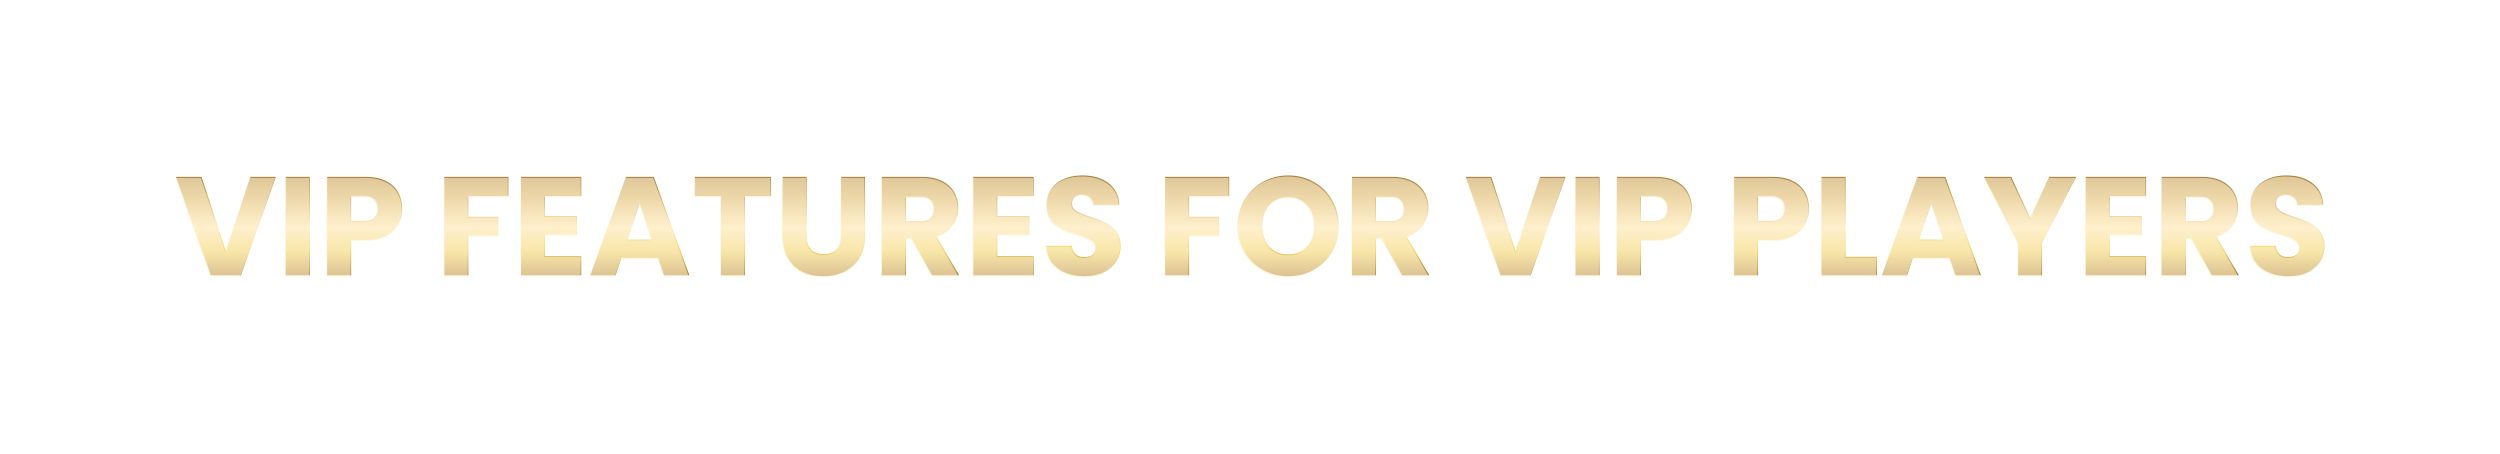 <svg width="1284" height="233" viewBox="0 0 1284 233" fill="none" xmlns="http://www.w3.org/2000/svg">
<g filter="url(#filter0_d_2185_2919)">
<path d="M141.657 89.836L123.729 140.38H108.321L90.393 89.836H103.497L116.025 127.996L128.625 89.836H141.657ZM159.114 89.836V140.38H146.802V89.836H159.114ZM206.557 106.108C206.557 109.036 205.885 111.724 204.541 114.172C203.197 116.572 201.133 118.516 198.349 120.004C195.565 121.492 192.109 122.236 187.981 122.236H180.349V140.38H168.037V89.836H187.981C192.013 89.836 195.421 90.532 198.205 91.924C200.989 93.316 203.077 95.236 204.469 97.684C205.861 100.132 206.557 102.94 206.557 106.108ZM187.045 112.444C189.397 112.444 191.149 111.892 192.301 110.788C193.453 109.684 194.029 108.124 194.029 106.108C194.029 104.092 193.453 102.532 192.301 101.428C191.149 100.324 189.397 99.772 187.045 99.772H180.349V112.444H187.045ZM261.128 89.836V99.7H240.536V110.356H255.944V119.932H240.536V140.38H228.224V89.836H261.128ZM279.911 99.7V109.924H296.399V119.428H279.911V130.516H298.559V140.38H267.599V89.836H298.559V99.7H279.911ZM338.016 131.452H319.152L316.128 140.38H303.24L321.528 89.836H335.784L354.072 140.38H341.04L338.016 131.452ZM334.848 121.948L328.584 103.444L322.392 121.948H334.848ZM395.998 89.836V99.7H382.606V140.38H370.294V99.7H356.902V89.836H395.998ZM414.273 89.836V120.076C414.273 123.1 415.017 125.428 416.505 127.06C417.993 128.692 420.177 129.508 423.057 129.508C425.937 129.508 428.145 128.692 429.681 127.06C431.217 125.428 431.985 123.1 431.985 120.076V89.836H444.297V120.004C444.297 124.516 443.337 128.332 441.417 131.452C439.497 134.572 436.905 136.924 433.641 138.508C430.425 140.092 426.825 140.884 422.841 140.884C418.857 140.884 415.281 140.116 412.113 138.58C408.993 136.996 406.521 134.644 404.697 131.524C402.873 128.356 401.961 124.516 401.961 120.004V89.836H414.273ZM478.719 140.38L468.207 121.3H465.255V140.38H452.943V89.836H473.607C477.591 89.836 480.975 90.532 483.759 91.924C486.591 93.316 488.703 95.236 490.095 97.684C491.487 100.084 492.183 102.772 492.183 105.748C492.183 109.108 491.223 112.108 489.303 114.748C487.431 117.388 484.647 119.26 480.951 120.364L492.615 140.38H478.719ZM465.255 112.588H472.887C475.143 112.588 476.823 112.036 477.927 110.932C479.079 109.828 479.655 108.268 479.655 106.252C479.655 104.332 479.079 102.82 477.927 101.716C476.823 100.612 475.143 100.06 472.887 100.06H465.255V112.588ZM512.224 99.7V109.924H528.712V119.428H512.224V130.516H530.872V140.38H499.912V89.836H530.872V99.7H512.224ZM557.153 140.884C553.457 140.884 550.145 140.284 547.217 139.084C544.289 137.884 541.937 136.108 540.161 133.756C538.433 131.404 537.521 128.572 537.425 125.26H550.529C550.721 127.132 551.369 128.572 552.473 129.58C553.577 130.54 555.017 131.02 556.793 131.02C558.617 131.02 560.057 130.612 561.113 129.796C562.169 128.932 562.697 127.756 562.697 126.268C562.697 125.02 562.265 123.988 561.401 123.172C560.585 122.356 559.553 121.684 558.305 121.156C557.105 120.628 555.377 120.028 553.121 119.356C549.857 118.348 547.193 117.34 545.129 116.332C543.065 115.324 541.289 113.836 539.801 111.868C538.313 109.9 537.569 107.332 537.569 104.164C537.569 99.46 539.273 95.788 542.681 93.148C546.089 90.46 550.529 89.116 556.001 89.116C561.569 89.116 566.057 90.46 569.465 93.148C572.873 95.788 574.697 99.484 574.937 104.236H561.617C561.521 102.604 560.921 101.332 559.817 100.42C558.713 99.46 557.297 98.98 555.569 98.98C554.081 98.98 552.881 99.388 551.969 100.204C551.057 100.972 550.601 102.1 550.601 103.588C550.601 105.22 551.369 106.492 552.905 107.404C554.441 108.316 556.841 109.3 560.105 110.356C563.369 111.46 566.009 112.516 568.025 113.524C570.089 114.532 571.865 115.996 573.353 117.916C574.841 119.836 575.585 122.308 575.585 125.332C575.585 128.212 574.841 130.828 573.353 133.18C571.913 135.532 569.801 137.404 567.017 138.796C564.233 140.188 560.945 140.884 557.153 140.884ZM631.324 89.836V99.7H610.732V110.356H626.14V119.932H610.732V140.38H598.42V89.836H631.324ZM661.699 140.884C656.947 140.884 652.579 139.78 648.595 137.572C644.659 135.364 641.515 132.292 639.163 128.356C636.859 124.372 635.707 119.908 635.707 114.964C635.707 110.02 636.859 105.58 639.163 101.644C641.515 97.708 644.659 94.636 648.595 92.428C652.579 90.22 656.947 89.116 661.699 89.116C666.451 89.116 670.795 90.22 674.731 92.428C678.715 94.636 681.835 97.708 684.091 101.644C686.395 105.58 687.547 110.02 687.547 114.964C687.547 119.908 686.395 124.372 684.091 128.356C681.787 132.292 678.667 135.364 674.731 137.572C670.795 139.78 666.451 140.884 661.699 140.884ZM661.699 129.652C665.731 129.652 668.947 128.308 671.347 125.62C673.795 122.932 675.019 119.38 675.019 114.964C675.019 110.5 673.795 106.948 671.347 104.308C668.947 101.62 665.731 100.276 661.699 100.276C657.619 100.276 654.355 101.596 651.907 104.236C649.507 106.876 648.307 110.452 648.307 114.964C648.307 119.428 649.507 123.004 651.907 125.692C654.355 128.332 657.619 129.652 661.699 129.652ZM720.172 140.38L709.66 121.3H706.708V140.38H694.396V89.836H715.06C719.044 89.836 722.428 90.532 725.212 91.924C728.044 93.316 730.156 95.236 731.548 97.684C732.94 100.084 733.636 102.772 733.636 105.748C733.636 109.108 732.676 112.108 730.756 114.748C728.884 117.388 726.1 119.26 722.404 120.364L734.068 140.38H720.172ZM706.708 112.588H714.34C716.596 112.588 718.276 112.036 719.38 110.932C720.532 109.828 721.108 108.268 721.108 106.252C721.108 104.332 720.532 102.82 719.38 101.716C718.276 100.612 716.596 100.06 714.34 100.06H706.708V112.588ZM804.071 89.836L786.143 140.38H770.735L752.807 89.836H765.911L778.439 127.996L791.039 89.836H804.071ZM821.528 89.836V140.38H809.216V89.836H821.528ZM868.971 106.108C868.971 109.036 868.299 111.724 866.955 114.172C865.611 116.572 863.547 118.516 860.763 120.004C857.979 121.492 854.523 122.236 850.395 122.236H842.763V140.38H830.451V89.836H850.395C854.427 89.836 857.835 90.532 860.619 91.924C863.403 93.316 865.491 95.236 866.883 97.684C868.275 100.132 868.971 102.94 868.971 106.108ZM849.459 112.444C851.811 112.444 853.563 111.892 854.715 110.788C855.867 109.684 856.443 108.124 856.443 106.108C856.443 104.092 855.867 102.532 854.715 101.428C853.563 100.324 851.811 99.772 849.459 99.772H842.763V112.444H849.459ZM929.158 106.108C929.158 109.036 928.486 111.724 927.142 114.172C925.798 116.572 923.734 118.516 920.95 120.004C918.166 121.492 914.71 122.236 910.582 122.236H902.95V140.38H890.638V89.836H910.582C914.614 89.836 918.022 90.532 920.806 91.924C923.59 93.316 925.678 95.236 927.07 97.684C928.462 100.132 929.158 102.94 929.158 106.108ZM909.646 112.444C911.998 112.444 913.75 111.892 914.902 110.788C916.054 109.684 916.63 108.124 916.63 106.108C916.63 104.092 916.054 102.532 914.902 101.428C913.75 100.324 911.998 99.772 909.646 99.772H902.95V112.444H909.646ZM947.88 130.876H964.008V140.38H935.568V89.836H947.88V130.876ZM1001.34 131.452H982.481L979.457 140.38H966.569L984.857 89.836H999.113L1017.4 140.38H1004.37L1001.34 131.452ZM998.177 121.948L991.913 103.444L985.721 121.948H998.177ZM1066.31 89.836L1048.81 123.676V140.38H1036.5V123.676L1019.01 89.836H1032.97L1042.77 111.004L1052.49 89.836H1066.31ZM1083.58 99.7V109.924H1100.07V119.428H1083.58V130.516H1102.23V140.38H1071.27V89.836H1102.23V99.7H1083.58ZM1136 140.38L1125.49 121.3H1122.54V140.38H1110.22V89.836H1130.89C1134.87 89.836 1138.26 90.532 1141.04 91.924C1143.87 93.316 1145.98 95.236 1147.38 97.684C1148.77 100.084 1149.46 102.772 1149.46 105.748C1149.46 109.108 1148.5 112.108 1146.58 114.748C1144.71 117.388 1141.93 119.26 1138.23 120.364L1149.9 140.38H1136ZM1122.54 112.588H1130.17C1132.42 112.588 1134.1 112.036 1135.21 110.932C1136.36 109.828 1136.94 108.268 1136.94 106.252C1136.94 104.332 1136.36 102.82 1135.21 101.716C1134.1 100.612 1132.42 100.06 1130.17 100.06H1122.54V112.588ZM1175.48 140.884C1171.79 140.884 1168.47 140.284 1165.55 139.084C1162.62 137.884 1160.27 136.108 1158.49 133.756C1156.76 131.404 1155.85 128.572 1155.75 125.26H1168.86C1169.05 127.132 1169.7 128.572 1170.8 129.58C1171.91 130.54 1173.35 131.02 1175.12 131.02C1176.95 131.02 1178.39 130.612 1179.44 129.796C1180.5 128.932 1181.03 127.756 1181.03 126.268C1181.03 125.02 1180.59 123.988 1179.73 123.172C1178.91 122.356 1177.88 121.684 1176.63 121.156C1175.43 120.628 1173.71 120.028 1171.45 119.356C1168.19 118.348 1165.52 117.34 1163.46 116.332C1161.39 115.324 1159.62 113.836 1158.13 111.868C1156.64 109.9 1155.9 107.332 1155.9 104.164C1155.9 99.46 1157.6 95.788 1161.01 93.148C1164.42 90.46 1168.86 89.116 1174.33 89.116C1179.9 89.116 1184.39 90.46 1187.79 93.148C1191.2 95.788 1193.03 99.484 1193.27 104.236H1179.95C1179.85 102.604 1179.25 101.332 1178.15 100.42C1177.04 99.46 1175.63 98.98 1173.9 98.98C1172.41 98.98 1171.21 99.388 1170.3 100.204C1169.39 100.972 1168.93 102.1 1168.93 103.588C1168.93 105.22 1169.7 106.492 1171.23 107.404C1172.77 108.316 1175.17 109.3 1178.43 110.356C1181.7 111.46 1184.34 112.516 1186.35 113.524C1188.42 114.532 1190.19 115.996 1191.68 117.916C1193.17 119.836 1193.91 122.308 1193.91 125.332C1193.91 128.212 1193.17 130.828 1191.68 133.18C1190.24 135.532 1188.13 137.404 1185.35 138.796C1182.56 140.188 1179.27 140.884 1175.48 140.884Z" fill="url(#paint0_linear_2185_2919)"/>
</g>
<g opacity="0.63" filter="url(#filter1_f_2185_2919)">
<g filter="url(#filter2_d_2185_2919)">
<path d="M141.326 90.356L123.398 140.9H107.99L90.062 90.356H103.166L115.694 128.516L128.294 90.356H141.326ZM158.784 90.356V140.9H146.472V90.356H158.784ZM206.226 106.628C206.226 109.556 205.554 112.244 204.21 114.692C202.866 117.092 200.802 119.036 198.018 120.524C195.234 122.012 191.778 122.756 187.65 122.756H180.018V140.9H167.706V90.356H187.65C191.682 90.356 195.09 91.052 197.874 92.444C200.658 93.836 202.746 95.756 204.138 98.204C205.53 100.652 206.226 103.46 206.226 106.628ZM186.714 112.964C189.066 112.964 190.818 112.412 191.97 111.308C193.122 110.204 193.698 108.644 193.698 106.628C193.698 104.612 193.122 103.052 191.97 101.948C190.818 100.844 189.066 100.292 186.714 100.292H180.018V112.964H186.714ZM260.798 90.356V100.22H240.206V110.876H255.614V120.452H240.206V140.9H227.894V90.356H260.798ZM279.581 100.22V110.444H296.069V119.948H279.581V131.036H298.229V140.9H267.269V90.356H298.229V100.22H279.581ZM337.686 131.972H318.822L315.798 140.9H302.91L321.198 90.356H335.454L353.742 140.9H340.71L337.686 131.972ZM334.518 122.468L328.254 103.964L322.062 122.468H334.518ZM395.668 90.356V100.22H382.276V140.9H369.964V100.22H356.572V90.356H395.668ZM413.943 90.356V120.596C413.943 123.62 414.687 125.948 416.175 127.58C417.663 129.212 419.847 130.028 422.727 130.028C425.607 130.028 427.815 129.212 429.351 127.58C430.887 125.948 431.655 123.62 431.655 120.596V90.356H443.967V120.524C443.967 125.036 443.007 128.852 441.087 131.972C439.167 135.092 436.575 137.444 433.311 139.028C430.095 140.612 426.495 141.404 422.511 141.404C418.527 141.404 414.951 140.636 411.783 139.1C408.663 137.516 406.191 135.164 404.367 132.044C402.543 128.876 401.631 125.036 401.631 120.524V90.356H413.943ZM478.388 140.9L467.876 121.82H464.924V140.9H452.612V90.356H473.276C477.26 90.356 480.644 91.052 483.428 92.444C486.26 93.836 488.372 95.756 489.764 98.204C491.156 100.604 491.852 103.292 491.852 106.268C491.852 109.628 490.892 112.628 488.972 115.268C487.1 117.908 484.316 119.78 480.62 120.884L492.284 140.9H478.388ZM464.924 113.108H472.556C474.812 113.108 476.492 112.556 477.596 111.452C478.748 110.348 479.324 108.788 479.324 106.772C479.324 104.852 478.748 103.34 477.596 102.236C476.492 101.132 474.812 100.58 472.556 100.58H464.924V113.108ZM511.893 100.22V110.444H528.381V119.948H511.893V131.036H530.541V140.9H499.581V90.356H530.541V100.22H511.893ZM556.822 141.404C553.126 141.404 549.814 140.804 546.886 139.604C543.958 138.404 541.606 136.628 539.83 134.276C538.102 131.924 537.19 129.092 537.094 125.78H550.198C550.39 127.652 551.038 129.092 552.142 130.1C553.246 131.06 554.686 131.54 556.462 131.54C558.286 131.54 559.726 131.132 560.782 130.316C561.838 129.452 562.366 128.276 562.366 126.788C562.366 125.54 561.934 124.508 561.07 123.692C560.254 122.876 559.222 122.204 557.974 121.676C556.774 121.148 555.046 120.548 552.79 119.876C549.526 118.868 546.862 117.86 544.798 116.852C542.734 115.844 540.958 114.356 539.47 112.388C537.982 110.42 537.238 107.852 537.238 104.684C537.238 99.98 538.942 96.308 542.35 93.668C545.758 90.98 550.198 89.636 555.67 89.636C561.238 89.636 565.726 90.98 569.134 93.668C572.542 96.308 574.366 100.004 574.606 104.756H561.286C561.19 103.124 560.59 101.852 559.486 100.94C558.382 99.98 556.966 99.5 555.238 99.5C553.75 99.5 552.55 99.908 551.638 100.724C550.726 101.492 550.27 102.62 550.27 104.108C550.27 105.74 551.038 107.012 552.574 107.924C554.11 108.836 556.51 109.82 559.774 110.876C563.038 111.98 565.678 113.036 567.694 114.044C569.758 115.052 571.534 116.516 573.022 118.436C574.51 120.356 575.254 122.828 575.254 125.852C575.254 128.732 574.51 131.348 573.022 133.7C571.582 136.052 569.47 137.924 566.686 139.316C563.902 140.708 560.614 141.404 556.822 141.404ZM630.993 90.356V100.22H610.401V110.876H625.809V120.452H610.401V140.9H598.089V90.356H630.993ZM661.368 141.404C656.616 141.404 652.248 140.3 648.264 138.092C644.328 135.884 641.184 132.812 638.832 128.876C636.528 124.892 635.376 120.428 635.376 115.484C635.376 110.54 636.528 106.1 638.832 102.164C641.184 98.228 644.328 95.156 648.264 92.948C652.248 90.74 656.616 89.636 661.368 89.636C666.12 89.636 670.464 90.74 674.4 92.948C678.384 95.156 681.504 98.228 683.76 102.164C686.064 106.1 687.216 110.54 687.216 115.484C687.216 120.428 686.064 124.892 683.76 128.876C681.456 132.812 678.336 135.884 674.4 138.092C670.464 140.3 666.12 141.404 661.368 141.404ZM661.368 130.172C665.4 130.172 668.616 128.828 671.016 126.14C673.464 123.452 674.688 119.9 674.688 115.484C674.688 111.02 673.464 107.468 671.016 104.828C668.616 102.14 665.4 100.796 661.368 100.796C657.288 100.796 654.024 102.116 651.576 104.756C649.176 107.396 647.976 110.972 647.976 115.484C647.976 119.948 649.176 123.524 651.576 126.212C654.024 128.852 657.288 130.172 661.368 130.172ZM719.842 140.9L709.33 121.82H706.378V140.9H694.066V90.356H714.73C718.714 90.356 722.098 91.052 724.882 92.444C727.714 93.836 729.826 95.756 731.218 98.204C732.61 100.604 733.306 103.292 733.306 106.268C733.306 109.628 732.346 112.628 730.426 115.268C728.554 117.908 725.77 119.78 722.074 120.884L733.738 140.9H719.842ZM706.378 113.108H714.01C716.266 113.108 717.946 112.556 719.05 111.452C720.202 110.348 720.778 108.788 720.778 106.772C720.778 104.852 720.202 103.34 719.05 102.236C717.946 101.132 716.266 100.58 714.01 100.58H706.378V113.108ZM803.74 90.356L785.812 140.9H770.404L752.476 90.356H765.58L778.108 128.516L790.708 90.356H803.74ZM821.198 90.356V140.9H808.886V90.356H821.198ZM868.64 106.628C868.64 109.556 867.968 112.244 866.624 114.692C865.28 117.092 863.216 119.036 860.432 120.524C857.648 122.012 854.192 122.756 850.064 122.756H842.432V140.9H830.12V90.356H850.064C854.096 90.356 857.504 91.052 860.288 92.444C863.072 93.836 865.16 95.756 866.552 98.204C867.944 100.652 868.64 103.46 868.64 106.628ZM849.128 112.964C851.48 112.964 853.232 112.412 854.384 111.308C855.536 110.204 856.112 108.644 856.112 106.628C856.112 104.612 855.536 103.052 854.384 101.948C853.232 100.844 851.48 100.292 849.128 100.292H842.432V112.964H849.128ZM928.828 106.628C928.828 109.556 928.156 112.244 926.812 114.692C925.468 117.092 923.404 119.036 920.62 120.524C917.836 122.012 914.38 122.756 910.252 122.756H902.62V140.9H890.308V90.356H910.252C914.284 90.356 917.692 91.052 920.476 92.444C923.26 93.836 925.348 95.756 926.74 98.204C928.132 100.652 928.828 103.46 928.828 106.628ZM909.316 112.964C911.668 112.964 913.42 112.412 914.572 111.308C915.724 110.204 916.3 108.644 916.3 106.628C916.3 104.612 915.724 103.052 914.572 101.948C913.42 100.844 911.668 100.292 909.316 100.292H902.62V112.964H909.316ZM947.549 131.396H963.677V140.9H935.237V90.356H947.549V131.396ZM1001.01 131.972H982.15L979.126 140.9H966.238L984.526 90.356H998.782L1017.07 140.9H1004.04L1001.01 131.972ZM997.846 122.468L991.582 103.964L985.39 122.468H997.846ZM1065.98 90.356L1048.48 124.196V140.9H1036.17V124.196L1018.68 90.356H1032.64L1042.44 111.524L1052.16 90.356H1065.98ZM1083.25 100.22V110.444H1099.74V119.948H1083.25V131.036H1101.9V140.9H1070.94V90.356H1101.9V100.22H1083.25ZM1135.67 140.9L1125.16 121.82H1122.21V140.9H1109.89V90.356H1130.56C1134.54 90.356 1137.93 91.052 1140.71 92.444C1143.54 93.836 1145.65 95.756 1147.05 98.204C1148.44 100.604 1149.13 103.292 1149.13 106.268C1149.13 109.628 1148.17 112.628 1146.25 115.268C1144.38 117.908 1141.6 119.78 1137.9 120.884L1149.57 140.9H1135.67ZM1122.21 113.108H1129.84C1132.09 113.108 1133.77 112.556 1134.88 111.452C1136.03 110.348 1136.61 108.788 1136.61 106.772C1136.61 104.852 1136.03 103.34 1134.88 102.236C1133.77 101.132 1132.09 100.58 1129.84 100.58H1122.21V113.108ZM1175.15 141.404C1171.45 141.404 1168.14 140.804 1165.21 139.604C1162.29 138.404 1159.93 136.628 1158.16 134.276C1156.43 131.924 1155.52 129.092 1155.42 125.78H1168.53C1168.72 127.652 1169.37 129.092 1170.47 130.1C1171.57 131.06 1173.01 131.54 1174.79 131.54C1176.61 131.54 1178.05 131.132 1179.11 130.316C1180.17 129.452 1180.69 128.276 1180.69 126.788C1180.69 125.54 1180.26 124.508 1179.4 123.692C1178.58 122.876 1177.55 122.204 1176.3 121.676C1175.1 121.148 1173.37 120.548 1171.12 119.876C1167.85 118.868 1165.19 117.86 1163.13 116.852C1161.06 115.844 1159.29 114.356 1157.8 112.388C1156.31 110.42 1155.57 107.852 1155.57 104.684C1155.57 99.98 1157.27 96.308 1160.68 93.668C1164.09 90.98 1168.53 89.636 1174 89.636C1179.57 89.636 1184.05 90.98 1187.46 93.668C1190.87 96.308 1192.69 100.004 1192.93 104.756H1179.61C1179.52 103.124 1178.92 101.852 1177.81 100.94C1176.71 99.98 1175.29 99.5 1173.57 99.5C1172.08 99.5 1170.88 99.908 1169.97 100.724C1169.05 101.492 1168.6 102.62 1168.6 104.108C1168.6 105.74 1169.37 107.012 1170.9 107.924C1172.44 108.836 1174.84 109.82 1178.1 110.876C1181.37 111.98 1184.01 113.036 1186.02 114.044C1188.09 115.052 1189.86 116.516 1191.35 118.436C1192.84 120.356 1193.58 122.828 1193.58 125.852C1193.58 128.732 1192.84 131.348 1191.35 133.7C1189.91 136.052 1187.8 137.924 1185.01 139.316C1182.23 140.708 1178.94 141.404 1175.15 141.404Z" fill="#FFF0CE"/>
</g>
</g>
<defs>
<filter id="filter0_d_2185_2919" x="0.393" y="0.116" width="1283.52" height="231.768" filterUnits="userSpaceOnUse" color-interpolation-filters="sRGB">
<feFlood flood-opacity="0" result="BackgroundImageFix"/>
<feColorMatrix in="SourceAlpha" type="matrix" values="0 0 0 0 0 0 0 0 0 0 0 0 0 0 0 0 0 0 127 0" result="hardAlpha"/>
<feOffset dy="1"/>
<feGaussianBlur stdDeviation="45"/>
<feComposite in2="hardAlpha" operator="out"/>
<feColorMatrix type="matrix" values="0 0 0 0 0.941 0 0 0 0 0.714 0 0 0 0 0.341 0 0 0 0.27 0"/>
<feBlend mode="normal" in2="BackgroundImageFix" result="effect1_dropShadow_2185_2919"/>
<feBlend mode="normal" in="SourceGraphic" in2="effect1_dropShadow_2185_2919" result="shape"/>
</filter>
<filter id="filter1_f_2185_2919" x="17" y="1.49" width="1252" height="230" filterUnits="userSpaceOnUse" color-interpolation-filters="sRGB">
<feFlood flood-opacity="0" result="BackgroundImageFix"/>
<feBlend mode="normal" in="SourceGraphic" in2="BackgroundImageFix" result="shape"/>
<feGaussianBlur stdDeviation="36" result="effect1_foregroundBlur_2185_2919"/>
</filter>
<filter id="filter2_d_2185_2919" x="0.062" y="0.636" width="1283.52" height="231.768" filterUnits="userSpaceOnUse" color-interpolation-filters="sRGB">
<feFlood flood-opacity="0" result="BackgroundImageFix"/>
<feColorMatrix in="SourceAlpha" type="matrix" values="0 0 0 0 0 0 0 0 0 0 0 0 0 0 0 0 0 0 127 0" result="hardAlpha"/>
<feOffset dy="1"/>
<feGaussianBlur stdDeviation="45"/>
<feComposite in2="hardAlpha" operator="out"/>
<feColorMatrix type="matrix" values="0 0 0 0 0.941 0 0 0 0 0.714 0 0 0 0 0.341 0 0 0 0.27 0"/>
<feBlend mode="normal" in2="BackgroundImageFix" result="effect1_dropShadow_2185_2919"/>
<feBlend mode="normal" in="SourceGraphic" in2="effect1_dropShadow_2185_2919" result="shape"/>
</filter>
<linearGradient id="paint0_linear_2185_2919" x1="643.385" y1="72.38" x2="643.385" y2="159.38" gradientUnits="userSpaceOnUse">
<stop stop-color="#F0C21A"/>
<stop offset="0.15" stop-color="#966B28"/>
<stop offset="0.325" stop-color="#D0AD6A"/>
<stop offset="0.5" stop-color="#FDEECA"/>
<stop offset="0.64" stop-color="#EED46A"/>
<stop offset="0.8" stop-color="#966B28"/>
<stop offset="1" stop-color="#EED46A"/>
</linearGradient>
</defs>
</svg>
